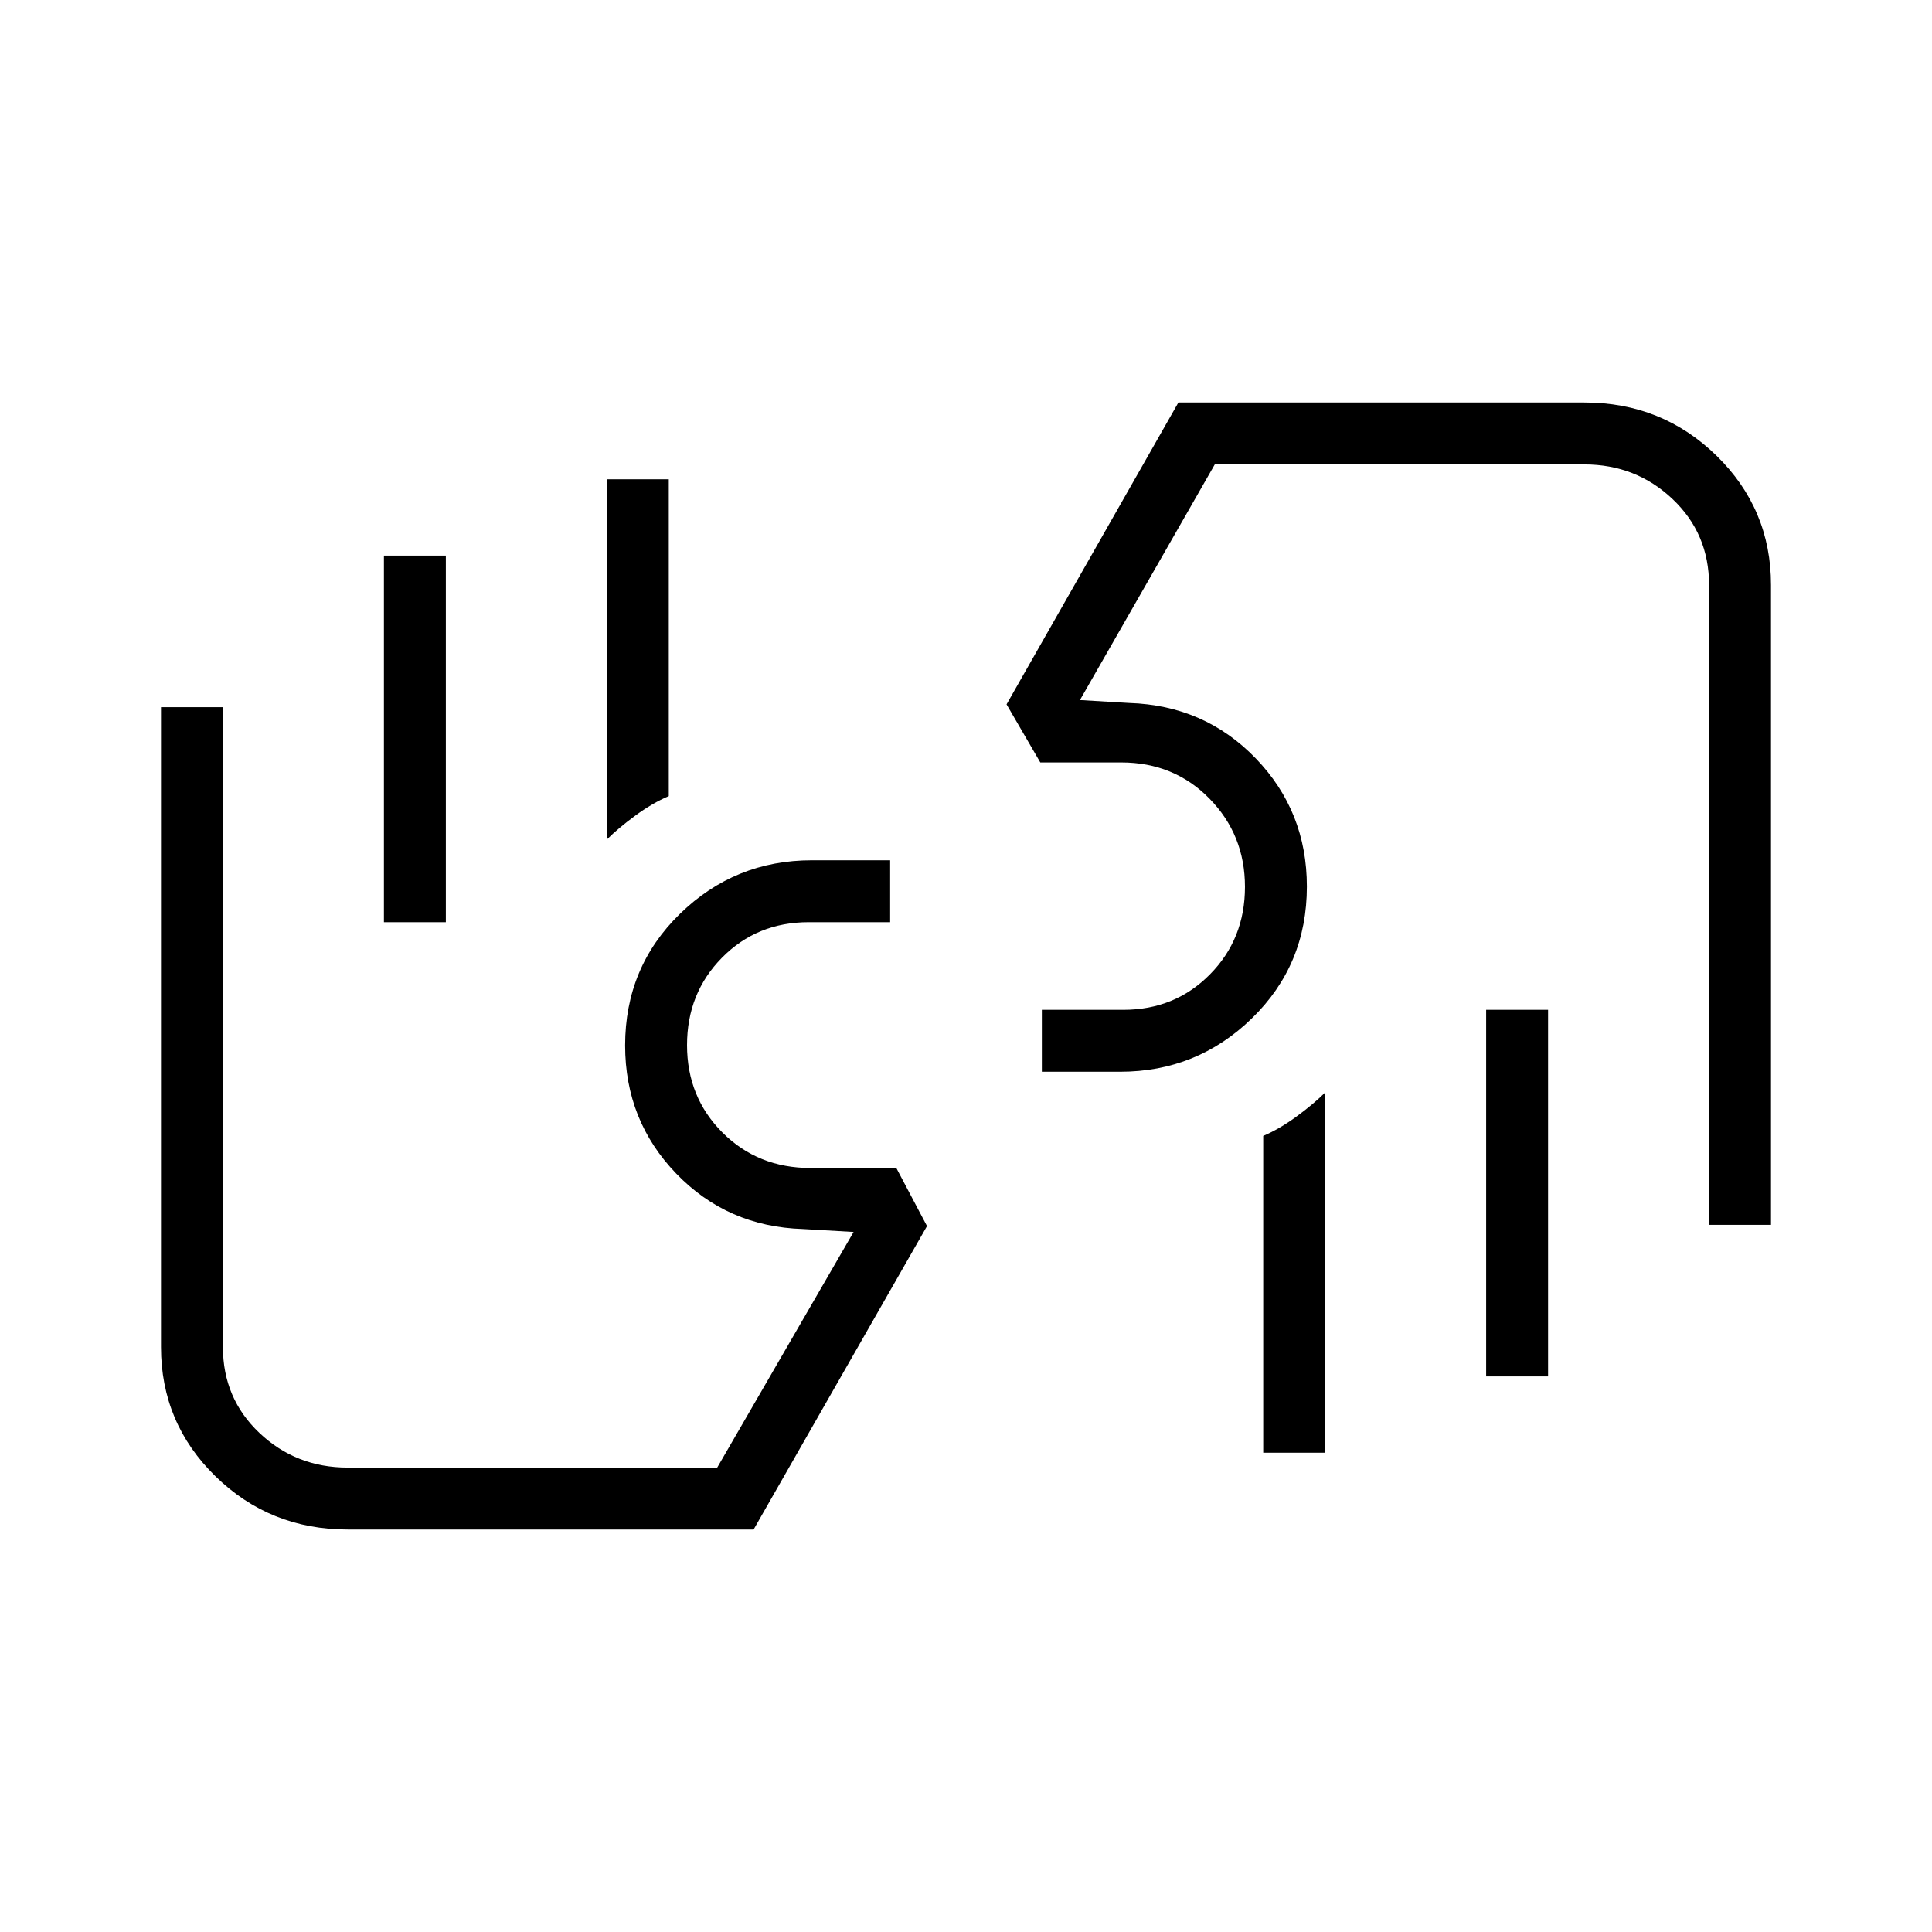 <svg xmlns="http://www.w3.org/2000/svg" width="48" height="48" viewBox="0 -960 960 960"><path d="M849.23-351.38v-317.93q0-25.57-18.18-42.75-18.18-17.17-43.82-17.17H603.62l-67 117.08 24.46 1.46q37.47 1.18 62.89 27.52 25.41 26.34 25.41 63.7 0 38.85-27.28 65.43-27.28 26.58-65.55 26.58h-38.86v-30.77h40.46q25.7 0 43.08-17.62 17.39-17.61 17.39-43.46 0-25.84-17.62-43.84-17.62-18-43.85-18h-40.23L500.15-610l85.39-150h201.69q38.65 0 65.71 26.45Q880-707.1 880-669.31v317.93h-30.77Zm-80-106.85v182.15h-30.77v-182.15h30.77Zm-110.77 41.08v179h-30.77v-157.43q8.08-3.42 16.62-9.69 8.54-6.27 14.15-11.88Zm34.08-176.08ZM172.77-200q-38.65 0-65.71-26.45Q80-252.9 80-290.69v-317.93h30.77v317.93q0 25.57 18.18 42.75 18.18 17.17 43.82 17.17h183.61l67.77-117.08-25.23-1.46q-37.47-1.18-62.89-27.52-25.41-26.34-25.41-63.7 0-38.85 27.28-65.43 27.28-26.58 65.55-26.58h38.86v30.77h-40.46q-25.7 0-43.08 17.62-17.39 17.61-17.39 43.46 0 25.84 17.62 43.46 17.62 17.61 43.85 17.61h42.53l15.24 28.85L374.46-200H172.77Zm18-301.77v-182.15h30.77v182.15h-30.77Zm110.77-41.08v-179h30.77v157.43q-8.08 3.42-16.62 9.69-8.54 6.27-14.15 11.88Zm-34.08 176.08Z"/></svg>